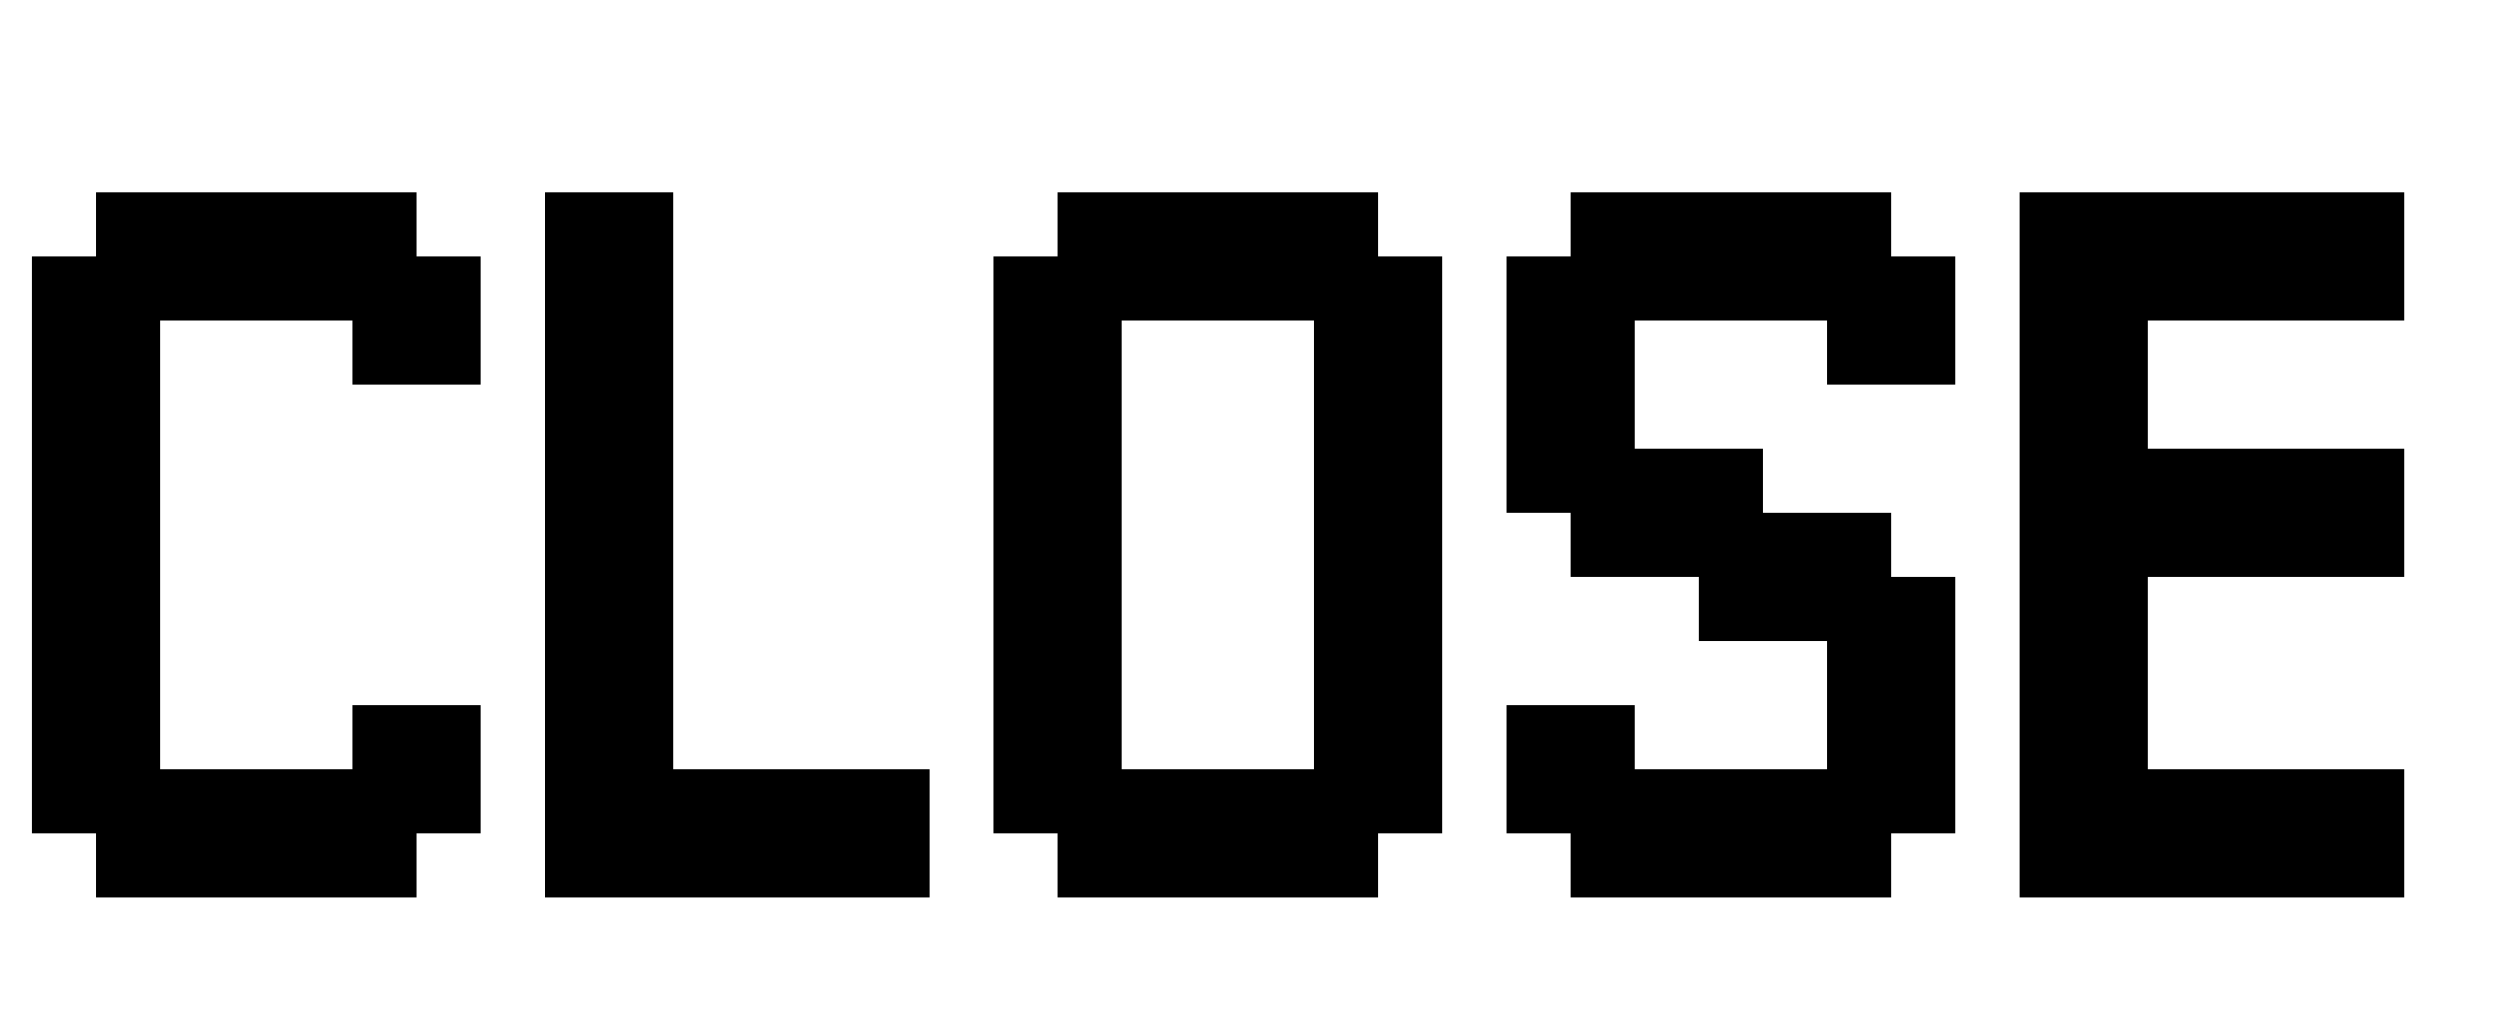 <svg width="39" height="16" viewBox="0 0 39 16" fill="none" xmlns="http://www.w3.org/2000/svg">
<path d="M0.498 13V4H1.498V3H6.498V4H7.498V6H5.498V5H2.498V12H5.498V11H7.498V13H6.498V14H1.498V13H0.498ZM8.502 14V3H10.502V12H14.502V14H8.502ZM15.498 13V4H16.498V3H21.498V4H22.498V13H21.498V14H16.498V13H15.498ZM17.498 12H20.498V5H17.498V12ZM23.502 13V11H25.502V12H28.502V10H26.502V9H24.502V8H23.502V4H24.502V3H29.502V4H30.502V6H28.502V5H25.502V7H27.502V8H29.502V9H30.502V13H29.502V14H24.502V13H23.502ZM31.506 14V3H37.506V5H33.506V7H37.506V9H33.506V12H37.506V14H31.506Z" fill="black"/>
</svg>
